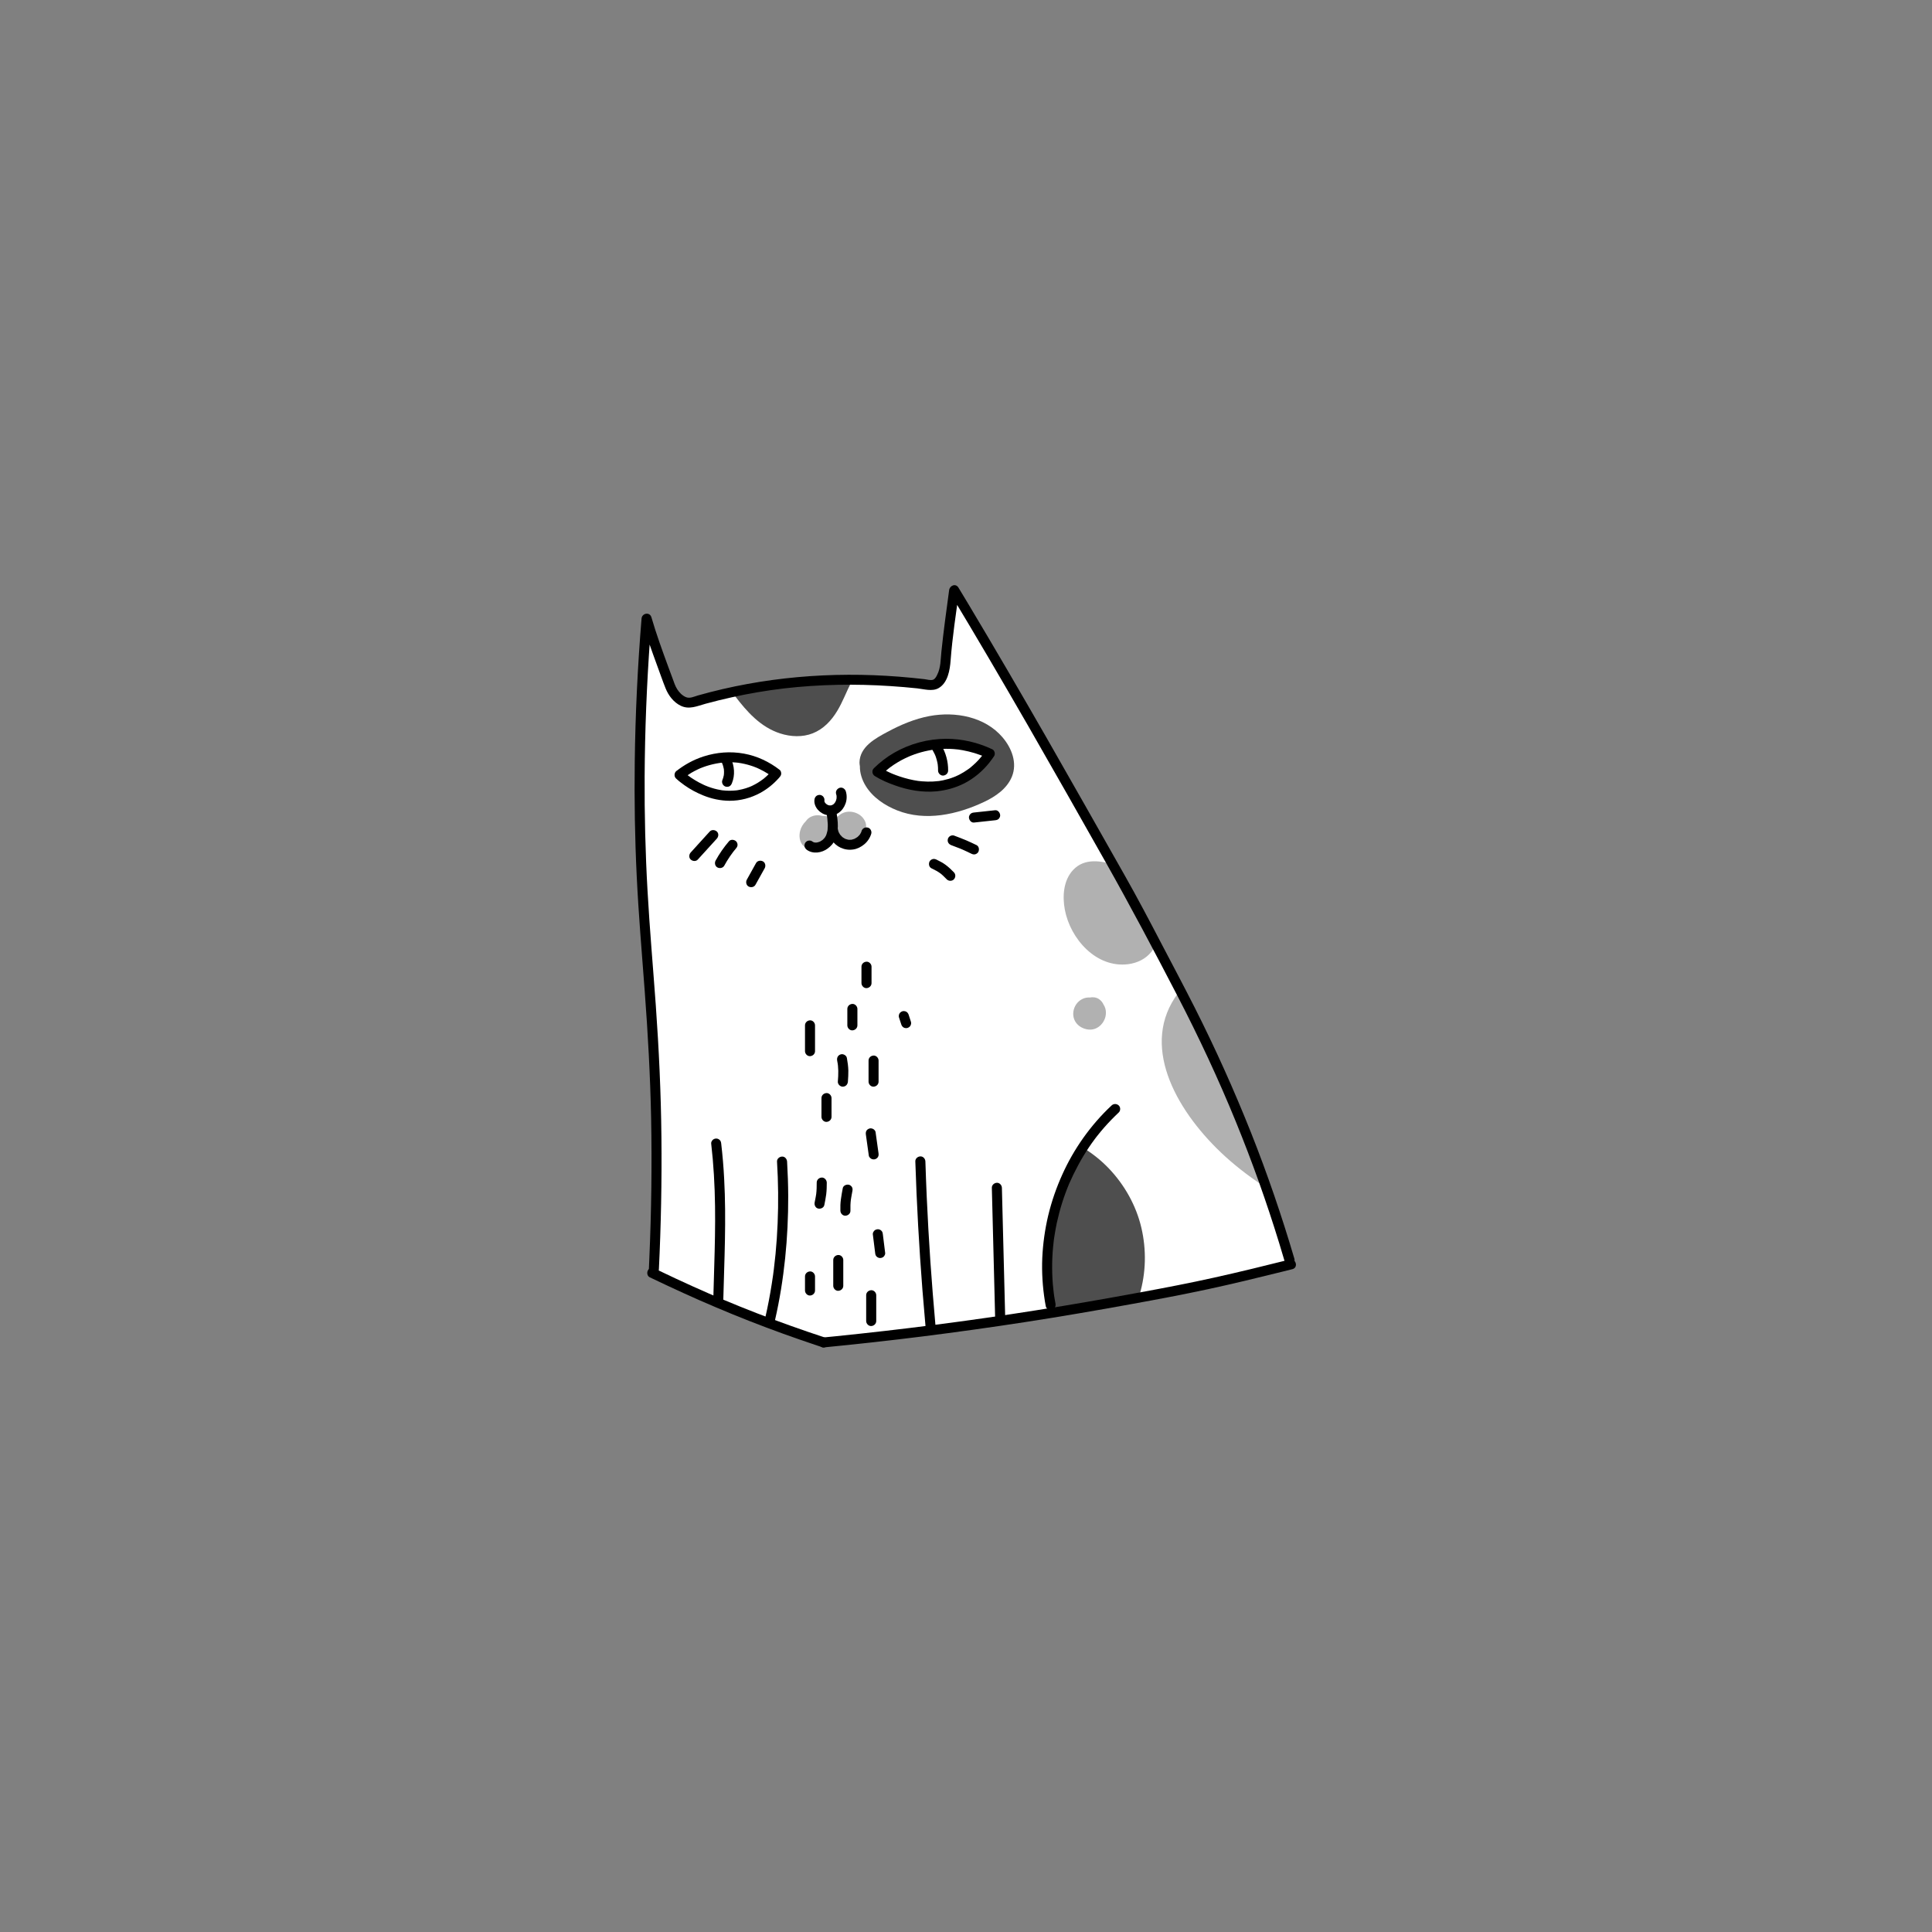 <svg xmlns="http://www.w3.org/2000/svg" xmlns:xlink="http://www.w3.org/1999/xlink" width="250" zoomAndPan="magnify" viewBox="0 0 187.5 187.5" height="250" preserveAspectRatio="xMidYMid meet" version="1.0"><rect x="0" y="0" width="187.5" height="187.5" fill="#808080" stroke="none"/><defs><clipPath id="c9045f33c7"><path d="M 61.547 57 L 126 57 L 126 130.824 L 61.547 130.824 Z M 61.547 57 " clip-rule="nonzero"/></clipPath><clipPath id="cdacdb4890"><path d="M 61.547 56.574 L 126 56.574 L 126 124 L 61.547 124 Z M 61.547 56.574 " clip-rule="nonzero"/></clipPath><clipPath id="47b60e1a33"><path d="M 79 122 L 126 122 L 126 130.824 L 79 130.824 Z M 79 122 " clip-rule="nonzero"/></clipPath><clipPath id="a434b0503c"><path d="M 62 123 L 81 123 L 81 130.824 L 62 130.824 Z M 62 123 " clip-rule="nonzero"/></clipPath></defs><g clip-path="url(#c9045f33c7)"><path fill="#ffffff" d="M 125.074 121.473 C 125.062 121.41 125.07 121.355 125.086 121.305 C 123.934 117.473 122.625 113.691 121.148 109.973 C 119.512 105.855 117.691 101.816 115.691 97.859 C 114.645 95.789 113.551 93.742 112.477 91.688 C 111.316 89.461 110.148 87.242 108.91 85.059 C 108.758 84.785 108.602 84.508 108.445 84.234 C 108.395 84.133 108.336 84.031 108.281 83.93 C 108.277 83.93 108.273 83.93 108.27 83.926 C 105.969 79.859 103.672 75.789 101.344 71.734 C 98.855 67.395 96.34 63.074 93.77 58.781 C 93.441 58.234 93.113 57.691 92.785 57.145 C 92.684 56.98 92.473 57.07 92.449 57.238 C 92.184 59.223 91.91 61.207 91.703 63.199 C 91.617 64.027 91.629 64.863 91.242 65.625 C 91.129 65.844 90.98 66.07 90.754 66.184 C 90.453 66.336 90.055 66.215 89.734 66.18 C 88.922 66.086 88.102 66.004 87.285 65.941 C 84.375 65.711 81.461 65.691 78.559 65.895 C 78.109 65.914 77.66 65.941 77.215 65.977 C 76.355 66.047 75.504 66.148 74.664 66.312 C 72.363 66.641 70.086 67.117 67.84 67.754 C 67.363 67.891 66.906 68.105 66.422 67.875 C 66.039 67.691 65.715 67.367 65.488 67.008 C 65.27 66.66 65.148 66.266 65.008 65.883 C 64.863 65.5 64.723 65.113 64.578 64.727 C 64 63.148 63.422 61.566 62.953 59.949 C 62.895 59.746 62.613 59.801 62.598 59.996 C 62.223 64.625 61.996 69.262 61.941 73.902 C 61.895 77.598 61.949 81.293 62.129 84.984 C 62.312 88.715 62.625 92.434 62.906 96.152 C 63.219 100.262 63.449 104.375 63.527 108.496 C 63.617 113.016 63.555 117.539 63.359 122.055 C 63.355 122.188 63.348 122.32 63.34 122.457 C 63.527 122.992 63.625 123.543 63.676 124.098 C 63.953 124.227 64.227 124.355 64.504 124.484 C 66.137 125.238 67.781 125.961 69.441 126.652 C 71.055 127.328 72.68 127.977 74.316 128.594 C 75.836 129.168 77.367 129.719 78.902 130.242 C 78.961 130.305 79.035 130.352 79.125 130.375 C 79.34 130.43 79.559 130.484 79.773 130.539 C 79.773 130.539 79.773 130.539 79.777 130.543 C 79.832 130.566 79.898 130.582 79.965 130.574 C 83.16 130.262 86.352 129.906 89.535 129.508 C 92.891 129.086 96.238 128.621 99.582 128.105 C 103.055 127.566 106.52 126.98 109.973 126.34 C 113.352 125.715 116.719 125.039 120.078 124.312 C 121.82 123.938 123.559 123.547 125.297 123.145 C 125.234 122.586 125.16 122.027 125.074 121.473 Z M 125.074 121.473 " fill-opacity="1" fill-rule="nonzero"/></g><path fill="#ffffff" d="M 65.949 75.203 C 66.289 74.934 66.781 74.586 67.43 74.273 C 69.277 73.383 70.969 73.484 71.309 73.508 C 73.379 73.66 74.793 74.645 75.328 75.062 C 74.891 75.578 73.887 76.605 72.277 77.035 C 68.891 77.945 66.109 75.355 65.949 75.203 Z M 65.949 75.203 " fill-opacity="1" fill-rule="nonzero"/><path fill="#4e4e4e" d="M 97.297 71.559 C 95.586 69.551 92.707 69.027 90.211 69.492 C 88.773 69.762 87.406 70.34 86.125 71.031 C 84.945 71.664 83.449 72.469 83.414 73.992 C 83.414 74.117 83.43 74.242 83.453 74.367 C 83.441 75.023 83.664 75.703 84.016 76.273 C 84.703 77.391 85.867 78.172 87.07 78.648 C 89.824 79.738 92.902 79.051 95.492 77.832 C 96.602 77.309 97.719 76.555 98.203 75.379 C 98.75 74.047 98.184 72.598 97.297 71.559 Z M 97.297 71.559 " fill-opacity="1" fill-rule="nonzero"/><path fill="#ffffff" d="M 93.348 75.598 C 89.559 77.539 85.473 75.098 85.152 74.902 C 85.469 74.59 85.926 74.184 86.523 73.781 C 86.992 73.473 88.496 72.527 90.656 72.258 C 93.211 71.941 95.211 72.738 96.059 73.141 C 95.574 73.867 94.719 74.895 93.348 75.598 Z M 93.348 75.598 " fill-opacity="1" fill-rule="nonzero"/><path fill="#4e4e4e" d="M 77.184 66.016 C 75.969 66.113 74.777 66.277 73.594 66.582 C 73.031 66.727 72.434 66.855 71.902 67.098 C 71.676 67.199 71.484 67.352 71.293 67.5 C 72.473 69.059 73.809 70.57 75.73 71.184 C 76.734 71.508 77.883 71.562 78.875 71.168 C 79.914 70.758 80.68 69.941 81.25 69 C 81.785 68.113 82.141 67.137 82.613 66.215 C 80.836 65.855 78.992 65.867 77.184 66.016 Z M 77.184 66.016 " fill-opacity="1" fill-rule="nonzero"/><path fill="#4e4e4e" d="M 104.992 126.703 C 106.062 126.598 107.133 126.5 108.188 126.285 C 109.008 126.121 109.809 125.902 110.598 125.641 C 111.223 123.535 111.27 121.277 110.766 119.137 C 110.258 116.992 109.148 115.016 107.633 113.418 C 106.93 112.68 106.133 112.031 105.27 111.484 C 104.961 111.93 104.531 112.297 104.227 112.75 C 103.812 113.367 103.535 114.051 103.273 114.742 C 102.766 116.07 102.352 117.426 102.07 118.816 C 101.785 120.223 101.551 121.648 101.551 123.086 C 101.547 124.438 101.777 125.754 101.973 127.082 C 102.98 127.039 103.988 126.801 104.992 126.703 Z M 104.992 126.703 " fill-opacity="1" fill-rule="nonzero"/><path fill="#b1b1b1" d="M 80.414 81.77 C 80.852 81.391 81.02 80.777 81.02 80.219 C 81.02 80.07 81.008 79.91 80.961 79.77 C 80.875 79.531 80.695 79.367 80.461 79.277 C 80.266 79.203 80.035 79.184 79.82 79.191 C 79.469 79.078 79.082 79.098 78.73 79.254 C 78.512 79.352 78.34 79.504 78.215 79.688 C 77.945 79.945 77.738 80.289 77.652 80.637 C 77.527 81.133 77.586 81.711 77.961 82.086 C 78.41 82.539 79.133 82.5 79.68 82.27 C 79.891 82.18 80.09 82.055 80.258 81.898 C 80.289 81.875 80.316 81.848 80.344 81.82 C 80.367 81.805 80.395 81.789 80.414 81.77 Z M 80.414 81.77 " fill-opacity="1" fill-rule="nonzero"/><path fill="#b1b1b1" d="M 84.043 79.996 C 84.008 79.754 83.879 79.539 83.727 79.352 C 83.422 78.988 82.934 78.785 82.465 78.773 C 82.066 78.762 81.656 78.91 81.371 79.191 C 81.309 79.215 81.246 79.25 81.195 79.305 C 80.891 79.656 80.793 80.09 80.883 80.543 C 80.961 80.949 81.242 81.324 81.613 81.512 C 81.863 81.645 82.148 81.703 82.43 81.695 C 82.668 81.703 82.91 81.652 83.117 81.547 C 83.465 81.398 83.762 81.141 83.926 80.781 C 84.043 80.527 84.082 80.273 84.043 79.996 Z M 84.043 79.996 " fill-opacity="1" fill-rule="nonzero"/><path fill="#b1b1b1" d="M 111.754 90.531 C 111.215 89.805 110.746 89.027 110.289 88.246 C 109.832 87.461 109.355 86.641 109.008 85.801 C 108.836 85.383 108.719 84.945 108.539 84.535 C 108.457 84.34 108.352 84.156 108.25 83.969 C 106.875 83.52 105.254 83.254 104.156 84.418 C 103.199 85.434 103.098 86.973 103.34 88.277 C 103.867 91.098 106.375 93.965 109.488 93.574 C 110.371 93.461 111.199 93.066 111.754 92.359 C 111.984 92.066 112.164 91.746 112.277 91.41 C 112.109 91.109 111.953 90.801 111.754 90.531 Z M 111.754 90.531 " fill-opacity="1" fill-rule="nonzero"/><path fill="#b1b1b1" d="M 107.273 97.875 C 107.234 97.734 107.176 97.609 107.098 97.496 C 107.004 97.285 106.855 97.098 106.648 96.957 C 106.387 96.785 106.062 96.75 105.754 96.809 C 105.723 96.809 105.691 96.805 105.656 96.805 C 105.117 96.809 104.621 97.133 104.363 97.602 C 104.105 98.074 104.074 98.656 104.348 99.129 C 104.617 99.59 105.117 99.867 105.645 99.918 C 106.727 100.031 107.559 98.883 107.273 97.875 Z M 107.273 97.875 " fill-opacity="1" fill-rule="nonzero"/><path fill="#b1b1b1" d="M 118.414 105.117 C 117.68 103.371 116.957 101.621 116.199 99.887 C 115.676 98.684 115.109 97.453 114.336 96.379 C 110.613 101.34 114.023 107.582 118.469 111.828 C 119.703 113.004 121.082 114.082 122.574 115.066 C 121.309 111.703 119.809 108.426 118.414 105.117 Z M 118.414 105.117 " fill-opacity="1" fill-rule="nonzero"/><g clip-path="url(#cdacdb4890)"><path fill="#000000" d="M 63.945 123.191 C 64.152 118.914 64.234 114.629 64.191 110.348 C 64.148 106.082 63.949 101.82 63.645 97.566 C 63.379 93.867 63.051 90.172 62.844 86.473 C 62.633 82.77 62.543 79.059 62.562 75.352 C 62.586 70.887 62.766 66.426 63.086 61.973 C 63.133 61.328 63.184 60.68 63.234 60.035 C 62.914 60.078 62.598 60.121 62.277 60.164 C 62.715 61.668 63.246 63.145 63.785 64.617 C 64.055 65.344 64.305 66.082 64.594 66.801 C 64.875 67.496 65.367 68.152 66.055 68.488 C 66.879 68.895 67.66 68.523 68.48 68.297 C 69.316 68.07 70.156 67.863 71 67.676 C 72.676 67.305 74.371 67.016 76.078 66.812 C 79.516 66.414 82.988 66.355 86.441 66.586 C 87.297 66.641 88.156 66.715 89.012 66.805 C 89.668 66.875 90.48 67.133 91.09 66.781 C 91.988 66.27 92.191 65.012 92.258 64.082 C 92.43 61.805 92.781 59.535 93.086 57.273 C 92.785 57.355 92.48 57.438 92.18 57.52 C 94.762 61.801 97.289 66.117 99.785 70.449 C 102.312 74.844 104.809 79.254 107.301 83.668 C 109.719 87.957 112.02 92.305 114.285 96.676 C 116.352 100.664 118.254 104.734 119.953 108.898 C 121.523 112.746 122.922 116.66 124.141 120.633 C 124.324 121.227 124.5 121.816 124.676 122.414 C 124.852 123.012 125.793 122.758 125.617 122.152 C 124.402 118.02 123.004 113.938 121.414 109.93 C 119.766 105.789 117.938 101.723 115.926 97.746 C 114.879 95.676 113.785 93.625 112.711 91.57 C 111.551 89.344 110.383 87.125 109.145 84.941 C 106.629 80.496 104.117 76.051 101.578 71.617 C 99.09 67.281 96.574 62.957 94.004 58.664 C 93.676 58.121 93.348 57.574 93.02 57.031 C 92.746 56.578 92.172 56.824 92.113 57.273 C 91.844 59.258 91.57 61.246 91.363 63.238 C 91.277 64.043 91.312 64.781 90.945 65.508 C 90.863 65.676 90.75 65.883 90.57 65.961 C 90.324 66.062 89.961 65.938 89.703 65.91 C 88.891 65.816 88.07 65.738 87.254 65.672 C 80.691 65.156 74.07 65.699 67.727 67.496 C 67.348 67.605 66.938 67.824 66.547 67.648 C 66.207 67.496 65.918 67.203 65.723 66.891 C 65.516 66.566 65.406 66.199 65.273 65.84 C 65.129 65.453 64.988 65.07 64.844 64.684 C 64.266 63.105 63.688 61.523 63.219 59.906 C 63.059 59.359 62.305 59.5 62.262 60.035 C 61.883 64.66 61.66 69.301 61.602 73.941 C 61.555 77.637 61.613 81.332 61.793 85.023 C 61.973 88.75 62.289 92.469 62.57 96.191 C 62.879 100.301 63.109 104.414 63.191 108.535 C 63.277 113.055 63.215 117.578 63.02 122.094 C 63.004 122.461 62.988 122.824 62.973 123.191 C 62.941 123.816 63.914 123.812 63.945 123.191 Z M 63.945 123.191 " fill-opacity="1" fill-rule="nonzero"/></g><g clip-path="url(#47b60e1a33)"><path fill="#000000" d="M 79.938 130.766 C 83.137 130.457 86.328 130.102 89.516 129.703 C 92.863 129.281 96.203 128.816 99.535 128.301 C 102.98 127.77 106.414 127.18 109.844 126.555 C 112.324 126.105 114.801 125.641 117.266 125.109 C 119.629 124.602 121.98 124.027 124.332 123.445 C 124.695 123.355 125.059 123.266 125.426 123.172 C 126.031 123.023 125.773 122.086 125.164 122.238 C 122.719 122.848 120.273 123.453 117.812 123.996 C 115.461 124.52 113.098 124.973 110.73 125.41 C 107.379 126.027 104.023 126.617 100.66 127.148 C 97.34 127.676 94.012 128.152 90.676 128.582 C 87.484 128.992 84.289 129.359 81.086 129.684 C 80.703 129.723 80.32 129.758 79.938 129.797 C 79.676 129.82 79.453 130 79.453 130.281 C 79.453 130.523 79.676 130.793 79.938 130.766 Z M 79.938 130.766 " fill-opacity="1" fill-rule="nonzero"/></g><g clip-path="url(#a434b0503c)"><path fill="#000000" d="M 63.051 123.957 C 64.129 124.477 65.215 124.984 66.305 125.48 C 67.359 125.961 68.418 126.43 69.488 126.879 C 70.57 127.34 71.66 127.785 72.758 128.215 C 73.832 128.637 74.918 129.043 76.004 129.438 C 77.121 129.84 78.242 130.227 79.371 130.605 C 79.516 130.652 79.664 130.703 79.809 130.75 C 80.051 130.832 80.352 130.656 80.41 130.41 C 80.469 130.145 80.328 129.898 80.07 129.812 C 78.934 129.438 77.805 129.051 76.68 128.648 C 75.594 128.262 74.512 127.859 73.434 127.441 C 72.371 127.027 71.312 126.602 70.262 126.16 C 70.227 126.148 70.191 126.133 70.16 126.117 C 70.156 126.117 70.25 126.156 70.199 126.137 C 70.188 126.129 70.172 126.125 70.156 126.117 C 70.086 126.086 70.02 126.059 69.949 126.027 C 69.816 125.973 69.684 125.914 69.547 125.859 C 69.285 125.746 69.023 125.633 68.762 125.52 C 68.234 125.289 67.711 125.055 67.184 124.82 C 66.105 124.332 65.031 123.832 63.961 123.316 C 63.82 123.25 63.684 123.184 63.543 123.117 C 63.316 123.004 63.008 123.047 62.879 123.289 C 62.762 123.508 62.809 123.836 63.051 123.957 Z M 63.051 123.957 " fill-opacity="1" fill-rule="nonzero"/></g><path fill="#000000" d="M 66.293 75.547 C 66.324 75.523 66.352 75.504 66.379 75.48 C 66.449 75.426 66.281 75.555 66.352 75.5 C 66.363 75.492 66.379 75.48 66.391 75.473 C 66.465 75.418 66.539 75.363 66.613 75.312 C 66.77 75.203 66.93 75.098 67.094 75 C 67.293 74.883 67.496 74.777 67.707 74.676 C 67.758 74.652 67.812 74.625 67.867 74.602 C 67.887 74.594 67.91 74.582 67.93 74.574 C 67.938 74.57 68.043 74.527 67.969 74.559 C 67.895 74.59 68 74.547 68.004 74.543 C 68.031 74.531 68.059 74.523 68.086 74.512 C 68.141 74.488 68.199 74.469 68.258 74.445 C 68.652 74.301 69.055 74.191 69.469 74.109 C 69.559 74.094 69.648 74.074 69.738 74.062 C 69.781 74.055 69.824 74.047 69.867 74.043 C 69.883 74.039 69.898 74.039 69.918 74.035 C 69.746 74.062 69.875 74.039 69.91 74.035 C 70.062 74.02 70.215 74.004 70.367 73.992 C 70.602 73.98 70.832 73.973 71.066 73.98 C 71.137 73.984 71.203 73.988 71.273 73.992 C 71.328 73.996 71.383 74 71.438 74.004 C 71.492 74.012 71.543 74.016 71.598 74.02 C 71.629 74.023 71.66 74.027 71.691 74.031 C 71.785 74.043 71.578 74.016 71.684 74.031 C 72.078 74.09 72.465 74.176 72.844 74.297 C 73.012 74.348 73.176 74.406 73.34 74.473 C 73.379 74.488 73.418 74.504 73.457 74.52 C 73.543 74.555 73.344 74.469 73.43 74.508 C 73.445 74.516 73.461 74.52 73.473 74.527 C 73.555 74.562 73.633 74.598 73.711 74.637 C 73.996 74.773 74.27 74.926 74.535 75.094 C 74.637 75.16 74.738 75.227 74.836 75.297 C 74.879 75.328 74.922 75.359 74.961 75.391 C 74.98 75.406 75 75.422 75.02 75.434 C 75.105 75.5 74.918 75.355 74.984 75.406 C 74.984 75.18 74.984 74.949 74.984 74.719 C 74.805 74.93 74.613 75.133 74.406 75.32 C 74.344 75.375 74.281 75.43 74.219 75.484 C 74.184 75.512 74.148 75.543 74.117 75.57 C 74.082 75.598 73.93 75.711 74.07 75.605 C 73.906 75.727 73.742 75.844 73.566 75.953 C 73.375 76.07 73.18 76.176 72.977 76.273 C 72.926 76.297 72.871 76.32 72.82 76.34 C 72.723 76.383 72.93 76.297 72.832 76.336 C 72.805 76.348 72.777 76.359 72.75 76.371 C 72.629 76.418 72.508 76.461 72.383 76.5 C 72.156 76.57 71.926 76.629 71.695 76.668 C 71.637 76.68 71.582 76.688 71.527 76.699 C 71.492 76.703 71.391 76.711 71.543 76.695 C 71.516 76.699 71.488 76.703 71.461 76.707 C 71.344 76.719 71.227 76.73 71.105 76.734 C 70.887 76.746 70.664 76.746 70.441 76.73 C 70.34 76.727 70.238 76.715 70.133 76.703 C 70.109 76.699 70.082 76.695 70.059 76.695 C 70.219 76.711 70.121 76.703 70.086 76.699 C 70.027 76.688 69.969 76.68 69.914 76.668 C 69.516 76.602 69.129 76.492 68.75 76.355 C 68.664 76.324 68.578 76.289 68.496 76.254 C 68.473 76.246 68.453 76.238 68.434 76.23 C 68.582 76.289 68.5 76.258 68.465 76.242 C 68.418 76.223 68.371 76.203 68.324 76.18 C 68.172 76.109 68.02 76.035 67.871 75.957 C 67.598 75.812 67.332 75.648 67.074 75.477 C 66.961 75.398 66.844 75.316 66.73 75.23 C 66.723 75.223 66.711 75.215 66.699 75.207 C 66.625 75.148 66.801 75.285 66.746 75.242 C 66.723 75.223 66.699 75.207 66.68 75.188 C 66.637 75.156 66.598 75.125 66.559 75.09 C 66.469 75.016 66.379 74.941 66.293 74.859 C 66.109 74.684 65.785 74.664 65.605 74.859 C 65.43 75.051 65.41 75.359 65.605 75.547 C 65.859 75.789 66.145 76.004 66.426 76.207 C 66.992 76.609 67.602 76.934 68.246 77.195 C 69.051 77.523 69.926 77.711 70.797 77.715 C 71.836 77.719 72.863 77.449 73.773 76.957 C 74.441 76.594 75.055 76.102 75.562 75.535 C 75.598 75.492 75.637 75.449 75.672 75.406 C 75.754 75.312 75.824 75.195 75.816 75.062 C 75.812 74.945 75.773 74.797 75.672 74.719 C 74.66 73.934 73.48 73.371 72.215 73.141 C 70.902 72.898 69.547 73.004 68.277 73.414 C 67.301 73.73 66.406 74.223 65.605 74.859 C 65.516 74.934 65.465 75.094 65.465 75.203 C 65.465 75.324 65.516 75.465 65.605 75.547 C 65.699 75.633 65.82 75.695 65.949 75.688 C 66.086 75.684 66.188 75.633 66.293 75.547 Z M 66.293 75.547 " fill-opacity="1" fill-rule="nonzero"/><path fill="#000000" d="M 70.074 74.055 C 70.086 74.078 70.098 74.105 70.105 74.129 C 70.152 74.223 70.059 74.012 70.102 74.117 C 70.129 74.18 70.152 74.246 70.172 74.316 C 70.195 74.395 70.215 74.473 70.23 74.551 C 70.242 74.598 70.242 74.648 70.258 74.691 C 70.246 74.656 70.242 74.586 70.254 74.664 C 70.254 74.691 70.258 74.715 70.258 74.742 C 70.266 74.844 70.27 74.949 70.262 75.051 C 70.262 75.105 70.254 75.16 70.25 75.215 C 70.242 75.281 70.27 75.09 70.25 75.195 C 70.246 75.219 70.242 75.238 70.242 75.258 C 70.207 75.426 70.16 75.59 70.094 75.746 C 70.051 75.855 70.086 76.023 70.145 76.121 C 70.203 76.223 70.32 76.316 70.434 76.344 C 70.559 76.371 70.699 76.367 70.812 76.297 C 70.926 76.223 70.984 76.129 71.035 76.004 C 71.355 75.215 71.281 74.324 70.914 73.566 C 70.805 73.336 70.457 73.258 70.246 73.391 C 70.012 73.543 69.953 73.809 70.074 74.055 Z M 70.074 74.055 " fill-opacity="1" fill-rule="nonzero"/><path fill="#000000" d="M 93.102 75.18 C 93.012 75.227 92.922 75.27 92.828 75.309 C 92.785 75.328 92.742 75.348 92.699 75.367 C 92.602 75.41 92.781 75.336 92.715 75.359 C 92.688 75.371 92.66 75.383 92.629 75.395 C 92.445 75.469 92.262 75.531 92.07 75.59 C 91.891 75.641 91.711 75.688 91.527 75.727 C 91.441 75.742 91.355 75.758 91.27 75.773 C 91.223 75.781 91.176 75.789 91.129 75.797 C 91.109 75.801 91.09 75.801 91.07 75.805 C 91.223 75.781 91.121 75.797 91.086 75.801 C 90.734 75.844 90.375 75.863 90.02 75.855 C 89.844 75.852 89.668 75.844 89.496 75.828 C 89.414 75.824 89.336 75.816 89.258 75.805 C 89.219 75.801 89.18 75.797 89.141 75.793 C 89.121 75.789 89.098 75.789 89.078 75.785 C 89.102 75.789 89.129 75.793 89.156 75.793 C 89.137 75.793 89.121 75.789 89.102 75.789 C 88.492 75.699 87.895 75.551 87.312 75.355 C 87.066 75.273 86.828 75.184 86.59 75.086 C 86.484 75.043 86.707 75.133 86.602 75.09 C 86.582 75.082 86.559 75.07 86.535 75.062 C 86.484 75.039 86.43 75.016 86.379 74.992 C 86.285 74.949 86.191 74.906 86.098 74.859 C 85.859 74.742 85.625 74.621 85.398 74.48 C 85.43 74.734 85.465 74.988 85.496 75.246 C 85.641 75.105 85.785 74.969 85.934 74.84 C 86.016 74.77 86.098 74.699 86.18 74.633 C 86.219 74.602 86.262 74.57 86.301 74.539 C 86.387 74.469 86.211 74.605 86.301 74.535 C 86.336 74.512 86.371 74.484 86.406 74.457 C 86.625 74.293 86.855 74.141 87.09 74 C 87.328 73.855 87.574 73.719 87.828 73.598 C 87.98 73.523 88.141 73.453 88.297 73.383 C 88.137 73.453 88.301 73.383 88.34 73.367 C 88.379 73.352 88.418 73.336 88.457 73.32 C 88.551 73.281 88.648 73.246 88.746 73.211 C 89.176 73.059 89.613 72.938 90.059 72.848 C 90.172 72.824 90.285 72.805 90.398 72.785 C 90.461 72.773 90.527 72.762 90.59 72.754 C 90.59 72.754 90.652 72.742 90.656 72.746 C 90.582 72.754 90.57 72.758 90.625 72.75 C 90.645 72.746 90.668 72.742 90.691 72.742 C 90.945 72.711 91.203 72.688 91.457 72.68 C 91.938 72.66 92.422 72.676 92.898 72.73 C 92.945 72.734 92.992 72.742 93.043 72.746 C 93.074 72.75 93.176 72.77 93.023 72.746 C 93.051 72.75 93.078 72.754 93.105 72.758 C 93.215 72.773 93.324 72.789 93.43 72.809 C 93.625 72.844 93.82 72.887 94.016 72.934 C 94.391 73.023 94.762 73.137 95.121 73.27 C 95.199 73.297 95.273 73.328 95.352 73.355 C 95.387 73.371 95.426 73.387 95.465 73.402 C 95.48 73.41 95.496 73.418 95.512 73.422 C 95.582 73.453 95.379 73.367 95.465 73.402 C 95.582 73.453 95.695 73.504 95.812 73.559 C 95.754 73.336 95.695 73.113 95.637 72.895 C 95.535 73.047 95.43 73.191 95.316 73.34 C 95.285 73.383 95.391 73.246 95.355 73.293 C 95.348 73.301 95.34 73.309 95.332 73.316 C 95.316 73.34 95.301 73.359 95.285 73.379 C 95.25 73.418 95.219 73.461 95.184 73.5 C 95.113 73.586 95.039 73.672 94.965 73.754 C 94.805 73.926 94.637 74.094 94.457 74.25 C 94.363 74.336 94.266 74.422 94.164 74.504 C 94.141 74.52 94.121 74.539 94.098 74.555 C 94.031 74.605 94.188 74.488 94.094 74.559 C 94.039 74.598 93.984 74.637 93.93 74.676 C 93.664 74.863 93.391 75.031 93.102 75.18 C 92.875 75.297 92.789 75.633 92.926 75.844 C 93.074 76.074 93.352 76.145 93.594 76.02 C 94.539 75.531 95.375 74.828 96.031 73.996 C 96.188 73.797 96.336 73.594 96.477 73.383 C 96.613 73.18 96.531 72.828 96.305 72.719 C 94.91 72.062 93.387 71.699 91.844 71.699 C 90.07 71.699 88.289 72.18 86.754 73.066 C 86.047 73.477 85.391 73.984 84.809 74.559 C 84.578 74.781 84.641 75.156 84.906 75.32 C 85.523 75.703 86.207 75.996 86.891 76.234 C 88.16 76.688 89.543 76.926 90.891 76.797 C 91.836 76.703 92.746 76.449 93.594 76.02 C 93.82 75.902 93.906 75.566 93.77 75.352 C 93.617 75.121 93.344 75.055 93.102 75.18 Z M 93.102 75.18 " fill-opacity="1" fill-rule="nonzero"/><path fill="#000000" d="M 90.496 72.781 C 90.594 72.941 90.668 73.117 90.758 73.281 C 90.699 73.176 90.738 73.238 90.75 73.27 C 90.758 73.289 90.766 73.309 90.773 73.328 C 90.789 73.371 90.809 73.414 90.824 73.461 C 90.855 73.555 90.887 73.648 90.91 73.746 C 90.938 73.836 90.957 73.926 90.977 74.02 C 90.984 74.066 90.996 74.113 91 74.16 C 91.004 74.18 91.008 74.199 91.012 74.223 C 91.027 74.312 91.004 74.141 91.008 74.203 C 91.031 74.395 91.043 74.586 91.039 74.781 C 91.035 75.035 91.266 75.281 91.527 75.27 C 91.793 75.254 92.012 75.055 92.016 74.781 C 92.027 73.91 91.789 73.035 91.336 72.289 C 91.207 72.074 90.895 71.973 90.672 72.117 C 90.453 72.258 90.355 72.547 90.496 72.781 Z M 90.496 72.781 " fill-opacity="1" fill-rule="nonzero"/><path fill="#000000" d="M 79.039 77.629 C 78.965 78.355 79.621 79.004 80.305 79.109 C 80.688 79.172 81.078 79.109 81.398 78.879 C 81.719 78.648 81.938 78.336 82.066 77.965 C 82.195 77.594 82.203 77.168 82.086 76.797 C 82.012 76.555 81.742 76.375 81.488 76.457 C 81.242 76.535 81.066 76.793 81.145 77.055 C 81.164 77.109 81.176 77.168 81.188 77.227 C 81.211 77.332 81.18 77.105 81.188 77.215 C 81.188 77.25 81.191 77.285 81.191 77.32 C 81.195 77.375 81.188 77.434 81.188 77.488 C 81.184 77.566 81.195 77.43 81.195 77.43 C 81.195 77.441 81.191 77.461 81.188 77.477 C 81.18 77.512 81.172 77.547 81.164 77.582 C 81.152 77.637 81.133 77.695 81.113 77.75 C 81.102 77.781 81.07 77.816 81.133 77.699 C 81.125 77.711 81.121 77.727 81.113 77.742 C 81.102 77.77 81.086 77.797 81.07 77.824 C 81.055 77.852 81.039 77.879 81.023 77.902 C 81.012 77.922 80.953 78 81.008 77.93 C 81.066 77.855 80.992 77.945 80.977 77.961 C 80.953 77.988 80.93 78.012 80.906 78.035 C 80.891 78.051 80.812 78.113 80.883 78.055 C 80.957 78 80.875 78.059 80.859 78.07 C 80.832 78.09 80.805 78.105 80.777 78.117 C 80.766 78.125 80.75 78.133 80.738 78.141 C 80.668 78.176 80.832 78.105 80.777 78.125 C 80.723 78.141 80.672 78.156 80.617 78.168 C 80.539 78.188 80.754 78.16 80.637 78.164 C 80.605 78.168 80.574 78.168 80.547 78.168 C 80.535 78.168 80.465 78.168 80.457 78.16 C 80.453 78.156 80.594 78.184 80.52 78.168 C 80.508 78.164 80.496 78.164 80.488 78.16 C 80.445 78.152 80.332 78.137 80.305 78.105 C 80.297 78.094 80.414 78.156 80.367 78.129 C 80.355 78.125 80.34 78.117 80.328 78.109 C 80.305 78.098 80.281 78.086 80.258 78.074 C 80.234 78.059 80.207 78.039 80.184 78.023 C 80.152 78.004 80.129 77.969 80.227 78.059 C 80.215 78.047 80.199 78.035 80.188 78.023 C 80.137 77.984 80.098 77.938 80.055 77.891 C 80.16 78.004 80.09 77.934 80.062 77.891 C 80.047 77.863 80.031 77.836 80.02 77.805 C 80 77.77 80.012 77.746 80.043 77.863 C 80.039 77.844 80.031 77.828 80.023 77.812 C 80.023 77.805 80.004 77.719 80 77.719 C 80.004 77.719 80.012 77.836 80.012 77.793 C 80.012 77.777 80.008 77.758 80.008 77.738 C 80.008 77.703 80.008 77.664 80.012 77.629 C 80.023 77.512 79.949 77.367 79.871 77.285 C 79.785 77.203 79.648 77.137 79.527 77.145 C 79.238 77.156 79.066 77.359 79.039 77.629 Z M 79.039 77.629 " fill-opacity="1" fill-rule="nonzero"/><path fill="#000000" d="M 80.23 79.004 C 80.242 79.094 80.258 79.184 80.27 79.27 C 80.27 79.289 80.293 79.434 80.281 79.348 C 80.27 79.273 80.281 79.344 80.281 79.363 C 80.285 79.387 80.289 79.414 80.293 79.441 C 80.312 79.625 80.328 79.809 80.336 79.996 C 80.34 80.172 80.336 80.348 80.316 80.527 C 80.305 80.648 80.336 80.426 80.316 80.551 C 80.309 80.594 80.301 80.641 80.289 80.688 C 80.27 80.777 80.246 80.867 80.215 80.953 C 80.203 80.992 80.18 81.031 80.172 81.07 C 80.176 81.059 80.223 80.965 80.188 81.039 C 80.18 81.055 80.172 81.074 80.164 81.09 C 80.133 81.152 80.098 81.215 80.059 81.273 C 80.031 81.309 79.961 81.387 80.062 81.27 C 80.043 81.293 80.023 81.32 80 81.344 C 79.953 81.398 79.902 81.449 79.852 81.496 C 79.824 81.516 79.801 81.535 79.777 81.559 C 79.887 81.457 79.816 81.527 79.777 81.551 C 79.719 81.594 79.66 81.629 79.598 81.664 C 79.57 81.676 79.539 81.691 79.512 81.703 C 79.441 81.738 79.562 81.684 79.562 81.684 C 79.555 81.691 79.531 81.695 79.52 81.699 C 79.457 81.723 79.391 81.742 79.32 81.758 C 79.273 81.77 79.148 81.77 79.316 81.762 C 79.281 81.766 79.242 81.77 79.207 81.77 C 79.172 81.773 79.141 81.773 79.105 81.77 C 79.09 81.77 79.078 81.766 79.062 81.766 C 79.004 81.762 79.191 81.789 79.117 81.773 C 79.078 81.766 79.043 81.758 79.008 81.75 C 78.984 81.742 78.922 81.734 78.902 81.715 C 78.902 81.711 79.023 81.773 78.957 81.734 C 78.938 81.723 78.918 81.715 78.898 81.703 C 78.867 81.684 78.832 81.664 78.801 81.641 C 78.707 81.57 78.539 81.562 78.426 81.59 C 78.312 81.621 78.191 81.711 78.137 81.812 C 78.004 82.066 78.09 82.32 78.309 82.48 C 78.91 82.91 79.766 82.77 80.328 82.348 C 80.625 82.129 80.883 81.855 81.035 81.516 C 81.219 81.098 81.305 80.656 81.312 80.199 C 81.32 79.711 81.242 79.227 81.168 78.746 C 81.152 78.637 81.039 78.512 80.945 78.457 C 80.84 78.395 80.688 78.371 80.57 78.41 C 80.453 78.445 80.336 78.52 80.277 78.633 C 80.215 78.754 80.207 78.871 80.23 79.004 Z M 80.23 79.004 " fill-opacity="1" fill-rule="nonzero"/><path fill="#000000" d="M 80.34 80.457 C 80.402 81.223 80.875 81.945 81.586 82.27 C 81.984 82.449 82.391 82.508 82.828 82.438 C 83.211 82.379 83.559 82.195 83.855 81.957 C 84.188 81.691 84.434 81.316 84.555 80.914 C 84.625 80.668 84.469 80.371 84.215 80.316 C 83.953 80.254 83.691 80.395 83.613 80.652 C 83.605 80.688 83.594 80.719 83.582 80.75 C 83.578 80.766 83.57 80.781 83.566 80.797 C 83.594 80.688 83.602 80.715 83.586 80.75 C 83.551 80.82 83.516 80.887 83.477 80.949 C 83.457 80.98 83.438 81.008 83.418 81.035 C 83.395 81.066 83.367 81.07 83.449 80.996 C 83.438 81.008 83.426 81.023 83.414 81.035 C 83.367 81.09 83.316 81.141 83.266 81.188 C 83.238 81.211 83.215 81.234 83.188 81.254 C 83.141 81.293 83.273 81.191 83.227 81.227 C 83.211 81.234 83.199 81.246 83.184 81.254 C 83.125 81.297 83.066 81.332 83 81.367 C 82.973 81.383 82.941 81.398 82.91 81.414 C 82.836 81.449 82.957 81.391 82.957 81.395 C 82.957 81.395 82.914 81.41 82.91 81.414 C 82.84 81.441 82.766 81.461 82.691 81.48 C 82.66 81.488 82.625 81.492 82.594 81.5 C 82.555 81.504 82.516 81.496 82.648 81.492 C 82.629 81.492 82.613 81.496 82.598 81.496 C 82.523 81.504 82.453 81.504 82.383 81.5 C 82.352 81.5 82.32 81.496 82.293 81.492 C 82.449 81.504 82.34 81.5 82.297 81.488 C 82.223 81.473 82.148 81.453 82.078 81.426 C 82.07 81.426 82.031 81.41 82.031 81.41 C 82.031 81.406 82.148 81.465 82.078 81.43 C 82.047 81.414 82.016 81.398 81.984 81.383 C 81.922 81.352 81.863 81.312 81.801 81.273 C 81.789 81.262 81.773 81.254 81.762 81.242 C 81.715 81.207 81.844 81.309 81.801 81.273 C 81.773 81.25 81.746 81.227 81.723 81.207 C 81.668 81.156 81.621 81.105 81.574 81.051 C 81.562 81.039 81.551 81.023 81.539 81.012 C 81.477 80.941 81.605 81.109 81.555 81.031 C 81.531 81 81.512 80.969 81.492 80.934 C 81.48 80.918 81.371 80.727 81.379 80.723 C 81.379 80.723 81.426 80.844 81.398 80.77 C 81.391 80.75 81.383 80.73 81.375 80.711 C 81.363 80.676 81.352 80.637 81.344 80.602 C 81.332 80.562 81.32 80.52 81.316 80.48 C 81.312 80.469 81.312 80.434 81.305 80.43 C 81.324 80.453 81.32 80.559 81.312 80.457 C 81.289 80.203 81.105 79.961 80.824 79.973 C 80.578 79.984 80.316 80.188 80.34 80.457 Z M 80.34 80.457 " fill-opacity="1" fill-rule="nonzero"/><path fill="#000000" d="M 69.02 110.98 C 69.254 112.996 69.367 115.027 69.395 117.059 C 69.422 119.008 69.375 120.961 69.316 122.914 C 69.285 124.004 69.25 125.098 69.223 126.191 C 69.215 126.445 69.449 126.688 69.707 126.676 C 69.977 126.664 70.188 126.461 70.195 126.191 C 70.242 124.238 70.32 122.285 70.355 120.336 C 70.391 118.363 70.387 116.387 70.281 114.418 C 70.223 113.27 70.125 112.121 69.992 110.98 C 69.977 110.848 69.949 110.734 69.848 110.637 C 69.766 110.551 69.625 110.488 69.504 110.496 C 69.379 110.5 69.25 110.543 69.16 110.637 C 69.078 110.727 69.004 110.855 69.02 110.98 Z M 69.02 110.98 " fill-opacity="1" fill-rule="nonzero"/><path fill="#000000" d="M 75.211 128.133 C 75.668 126.148 75.988 124.133 76.199 122.109 C 76.406 120.109 76.5 118.102 76.496 116.094 C 76.492 114.973 76.453 113.852 76.387 112.73 C 76.371 112.477 76.172 112.23 75.898 112.246 C 75.648 112.254 75.395 112.457 75.41 112.73 C 75.531 114.723 75.555 116.719 75.469 118.711 C 75.43 119.707 75.359 120.707 75.266 121.699 C 75.215 122.203 75.16 122.703 75.098 123.207 C 75.082 123.324 75.066 123.441 75.051 123.559 C 75.047 123.594 75.043 123.625 75.039 123.66 C 75.055 123.539 75.047 123.605 75.043 123.633 C 75.031 123.703 75.023 123.777 75.012 123.852 C 74.977 124.102 74.938 124.352 74.898 124.605 C 74.727 125.699 74.52 126.793 74.27 127.875 C 74.215 128.121 74.348 128.41 74.613 128.473 C 74.859 128.527 75.148 128.398 75.211 128.133 Z M 75.211 128.133 " fill-opacity="1" fill-rule="nonzero"/><path fill="#000000" d="M 88.832 112.711 C 88.898 114.793 88.992 116.871 89.105 118.945 C 89.219 121.023 89.359 123.098 89.52 125.172 C 89.613 126.336 89.711 127.496 89.816 128.656 C 89.828 128.785 89.863 128.902 89.957 129 C 90.043 129.082 90.18 129.148 90.305 129.141 C 90.547 129.129 90.816 128.926 90.789 128.656 C 90.602 126.586 90.438 124.512 90.293 122.434 C 90.152 120.359 90.035 118.281 89.941 116.203 C 89.891 115.039 89.844 113.875 89.809 112.711 C 89.797 112.457 89.59 112.215 89.32 112.227 C 89.062 112.238 88.824 112.441 88.832 112.711 Z M 88.832 112.711 " fill-opacity="1" fill-rule="nonzero"/><path fill="#000000" d="M 97.551 127.75 C 97.508 126.164 97.469 124.578 97.43 122.988 C 97.383 121.25 97.34 119.508 97.297 117.766 C 97.273 116.938 97.254 116.105 97.234 115.277 C 97.227 115.023 97.012 114.777 96.746 114.789 C 96.488 114.801 96.25 115.004 96.258 115.277 C 96.297 116.863 96.34 118.449 96.379 120.035 C 96.422 121.777 96.469 123.52 96.512 125.258 C 96.531 126.09 96.555 126.918 96.574 127.75 C 96.582 128.004 96.793 128.246 97.062 128.234 C 97.32 128.223 97.559 128.023 97.551 127.75 Z M 97.551 127.75 " fill-opacity="1" fill-rule="nonzero"/><path fill="#000000" d="M 79.723 106.57 C 79.723 107.176 79.723 107.785 79.723 108.391 C 79.723 108.645 79.949 108.891 80.211 108.879 C 80.473 108.867 80.699 108.664 80.699 108.391 C 80.699 107.785 80.699 107.176 80.699 106.57 C 80.699 106.316 80.473 106.07 80.211 106.082 C 79.945 106.094 79.723 106.297 79.723 106.57 Z M 79.723 106.57 " fill-opacity="1" fill-rule="nonzero"/><path fill="#000000" d="M 81.246 102.926 C 81.266 103.031 81.285 103.133 81.301 103.238 C 81.305 103.266 81.309 103.289 81.312 103.316 C 81.32 103.383 81.309 103.297 81.305 103.277 C 81.312 103.324 81.316 103.371 81.324 103.418 C 81.34 103.586 81.352 103.754 81.355 103.922 C 81.363 104.273 81.34 104.625 81.312 104.973 C 81.293 105.227 81.551 105.473 81.801 105.461 C 82.082 105.449 82.266 105.246 82.289 104.973 C 82.312 104.617 82.34 104.258 82.332 103.898 C 82.32 103.484 82.262 103.074 82.188 102.668 C 82.141 102.418 81.824 102.25 81.586 102.328 C 81.316 102.414 81.199 102.656 81.246 102.926 Z M 81.246 102.926 " fill-opacity="1" fill-rule="nonzero"/><path fill="#000000" d="M 84.293 102.926 C 84.293 103.609 84.293 104.293 84.293 104.977 C 84.293 105.23 84.516 105.473 84.777 105.461 C 85.043 105.449 85.266 105.246 85.266 104.977 C 85.266 104.293 85.266 103.609 85.266 102.926 C 85.266 102.672 85.043 102.43 84.777 102.441 C 84.516 102.453 84.293 102.652 84.293 102.926 Z M 84.293 102.926 " fill-opacity="1" fill-rule="nonzero"/><path fill="#000000" d="M 84.035 110.121 C 84.129 110.801 84.227 111.48 84.32 112.164 C 84.336 112.273 84.453 112.398 84.543 112.453 C 84.648 112.516 84.801 112.539 84.918 112.504 C 85.035 112.465 85.152 112.391 85.211 112.277 C 85.277 112.156 85.277 112.043 85.258 111.906 C 85.164 111.223 85.07 110.543 84.973 109.863 C 84.957 109.75 84.844 109.625 84.75 109.574 C 84.645 109.512 84.492 109.484 84.375 109.523 C 84.258 109.562 84.145 109.633 84.082 109.746 C 84.02 109.871 84.016 109.984 84.035 110.121 Z M 84.035 110.121 " fill-opacity="1" fill-rule="nonzero"/><path fill="#000000" d="M 81.789 115.32 C 81.723 115.676 81.656 116.031 81.609 116.391 C 81.559 116.762 81.547 117.129 81.559 117.5 C 81.566 117.754 81.777 117.996 82.047 117.984 C 82.305 117.973 82.543 117.773 82.535 117.5 C 82.523 117.137 82.535 116.777 82.578 116.418 C 82.586 116.355 82.562 116.531 82.57 116.473 C 82.574 116.453 82.578 116.43 82.582 116.41 C 82.586 116.375 82.59 116.34 82.598 116.301 C 82.609 116.227 82.621 116.148 82.637 116.07 C 82.668 115.906 82.699 115.742 82.727 115.578 C 82.75 115.445 82.75 115.32 82.68 115.203 C 82.621 115.102 82.504 115.008 82.387 114.98 C 82.148 114.926 81.836 115.051 81.789 115.32 Z M 81.789 115.32 " fill-opacity="1" fill-rule="nonzero"/><path fill="#000000" d="M 79.262 114.77 C 79.262 115.141 79.258 115.516 79.211 115.887 C 79.195 116 79.227 115.766 79.211 115.879 C 79.207 115.914 79.199 115.949 79.195 115.984 C 79.184 116.055 79.172 116.125 79.16 116.191 C 79.129 116.359 79.094 116.523 79.062 116.691 C 79.012 116.938 79.133 117.227 79.402 117.289 C 79.645 117.344 79.949 117.215 80 116.949 C 80.07 116.602 80.137 116.258 80.184 115.906 C 80.23 115.531 80.238 115.148 80.238 114.77 C 80.234 114.516 80.012 114.27 79.75 114.281 C 79.484 114.293 79.262 114.496 79.262 114.77 Z M 79.262 114.77 " fill-opacity="1" fill-rule="nonzero"/><path fill="#000000" d="M 84.707 119.781 C 84.781 120.391 84.859 120.996 84.934 121.605 C 84.949 121.738 84.977 121.852 85.074 121.949 C 85.16 122.031 85.301 122.098 85.422 122.09 C 85.547 122.086 85.676 122.043 85.766 121.949 C 85.848 121.859 85.922 121.73 85.906 121.605 C 85.832 120.996 85.758 120.391 85.68 119.781 C 85.664 119.648 85.637 119.539 85.539 119.441 C 85.453 119.355 85.316 119.293 85.195 119.297 C 85.066 119.305 84.938 119.344 84.848 119.441 C 84.77 119.527 84.691 119.66 84.707 119.781 Z M 84.707 119.781 " fill-opacity="1" fill-rule="nonzero"/><path fill="#000000" d="M 80.867 122.281 C 80.867 123.117 80.867 123.953 80.867 124.789 C 80.867 125.043 81.09 125.285 81.352 125.273 C 81.617 125.262 81.84 125.059 81.84 124.789 C 81.84 123.953 81.84 123.117 81.84 122.281 C 81.84 122.027 81.617 121.785 81.352 121.797 C 81.09 121.809 80.867 122.012 80.867 122.281 Z M 80.867 122.281 " fill-opacity="1" fill-rule="nonzero"/><path fill="#000000" d="M 78.125 123.879 C 78.125 124.332 78.125 124.789 78.125 125.242 C 78.125 125.496 78.348 125.742 78.613 125.73 C 78.875 125.719 79.098 125.516 79.098 125.242 C 79.098 124.789 79.098 124.332 79.098 123.879 C 79.098 123.625 78.875 123.379 78.613 123.391 C 78.348 123.402 78.125 123.605 78.125 123.879 Z M 78.125 123.879 " fill-opacity="1" fill-rule="nonzero"/><path fill="#000000" d="M 84.062 125.699 C 84.062 126.535 84.062 127.371 84.062 128.203 C 84.062 128.457 84.285 128.703 84.551 128.691 C 84.812 128.68 85.039 128.477 85.039 128.203 C 85.039 127.367 85.039 126.535 85.039 125.699 C 85.039 125.445 84.812 125.203 84.551 125.215 C 84.285 125.227 84.062 125.426 84.062 125.699 Z M 84.062 125.699 " fill-opacity="1" fill-rule="nonzero"/><path fill="#000000" d="M 78.125 99.512 C 78.125 100.344 78.125 101.18 78.125 102.016 C 78.125 102.27 78.348 102.512 78.613 102.5 C 78.875 102.488 79.098 102.289 79.098 102.016 C 79.098 101.18 79.098 100.344 79.098 99.512 C 79.098 99.254 78.875 99.012 78.613 99.023 C 78.348 99.035 78.125 99.238 78.125 99.512 Z M 78.125 99.512 " fill-opacity="1" fill-rule="nonzero"/><path fill="#000000" d="M 83.605 93.816 C 83.605 94.348 83.605 94.879 83.605 95.41 C 83.605 95.664 83.832 95.91 84.094 95.898 C 84.355 95.887 84.582 95.684 84.582 95.41 C 84.582 94.879 84.582 94.348 84.582 93.816 C 84.582 93.562 84.355 93.32 84.094 93.332 C 83.828 93.344 83.605 93.543 83.605 93.816 Z M 83.605 93.816 " fill-opacity="1" fill-rule="nonzero"/><path fill="#000000" d="M 87.246 98.738 C 87.32 98.969 87.395 99.195 87.469 99.422 C 87.508 99.543 87.582 99.648 87.691 99.715 C 87.746 99.75 87.809 99.77 87.871 99.773 C 87.938 99.785 88.004 99.785 88.066 99.762 C 88.184 99.727 88.297 99.652 88.359 99.539 C 88.418 99.426 88.449 99.289 88.406 99.164 C 88.332 98.938 88.258 98.707 88.184 98.48 C 88.145 98.359 88.07 98.254 87.961 98.191 C 87.906 98.156 87.844 98.137 87.781 98.133 C 87.715 98.117 87.648 98.121 87.586 98.141 C 87.469 98.18 87.355 98.254 87.293 98.363 C 87.234 98.477 87.203 98.613 87.246 98.738 Z M 87.246 98.738 " fill-opacity="1" fill-rule="nonzero"/><path fill="#000000" d="M 82.234 97.914 C 82.234 98.445 82.234 98.98 82.234 99.512 C 82.234 99.766 82.461 100.008 82.723 99.996 C 82.988 99.984 83.211 99.781 83.211 99.512 C 83.211 98.977 83.211 98.445 83.211 97.914 C 83.211 97.66 82.984 97.418 82.723 97.43 C 82.457 97.441 82.234 97.645 82.234 97.914 Z M 82.234 97.914 " fill-opacity="1" fill-rule="nonzero"/><path fill="#000000" d="M 90.395 84.266 C 90.719 84.422 91.039 84.586 91.328 84.809 C 91.293 84.781 91.262 84.758 91.23 84.73 C 91.465 84.914 91.676 85.129 91.883 85.34 C 92.062 85.523 92.398 85.531 92.574 85.34 C 92.754 85.145 92.762 84.852 92.574 84.656 C 92.32 84.395 92.066 84.152 91.773 83.934 C 91.5 83.73 91.191 83.574 90.887 83.426 C 90.766 83.367 90.641 83.34 90.512 83.375 C 90.398 83.406 90.273 83.496 90.219 83.598 C 90.102 83.816 90.148 84.145 90.395 84.266 Z M 90.395 84.266 " fill-opacity="1" fill-rule="nonzero"/><path fill="#000000" d="M 92.328 82.027 C 92.551 82.113 92.777 82.195 93.004 82.285 C 93.082 82.316 93.16 82.344 93.238 82.375 C 93.273 82.391 93.309 82.406 93.344 82.422 C 93.359 82.426 93.379 82.434 93.398 82.441 C 93.383 82.434 93.266 82.387 93.34 82.418 C 93.656 82.555 93.969 82.707 94.277 82.855 C 94.398 82.914 94.52 82.941 94.652 82.906 C 94.766 82.875 94.891 82.785 94.945 82.68 C 95.059 82.465 95.016 82.137 94.77 82.016 C 94.453 81.867 94.141 81.711 93.816 81.574 C 93.41 81.402 93 81.246 92.586 81.09 C 92.477 81.047 92.309 81.078 92.211 81.137 C 92.109 81.195 92.012 81.312 91.988 81.43 C 91.922 81.707 92.07 81.93 92.328 82.027 Z M 92.328 82.027 " fill-opacity="1" fill-rule="nonzero"/><path fill="#000000" d="M 94.523 79.828 C 95.207 79.754 95.895 79.68 96.578 79.605 C 96.711 79.59 96.828 79.562 96.926 79.465 C 97.008 79.379 97.074 79.242 97.066 79.121 C 97.055 78.879 96.852 78.605 96.578 78.633 C 95.895 78.707 95.207 78.781 94.523 78.855 C 94.391 78.871 94.277 78.898 94.18 78.996 C 94.094 79.082 94.031 79.219 94.035 79.34 C 94.047 79.582 94.254 79.855 94.523 79.828 Z M 94.523 79.828 " fill-opacity="1" fill-rule="nonzero"/><path fill="#000000" d="M 67.723 83.418 C 68.34 82.742 68.953 82.062 69.57 81.387 C 69.742 81.199 69.77 80.883 69.57 80.699 C 69.383 80.527 69.062 80.5 68.879 80.699 C 68.266 81.375 67.648 82.055 67.035 82.73 C 66.863 82.918 66.832 83.234 67.035 83.418 C 67.219 83.59 67.539 83.621 67.723 83.418 Z M 67.723 83.418 " fill-opacity="1" fill-rule="nonzero"/><path fill="#000000" d="M 70.293 84.008 C 70.461 83.699 70.645 83.395 70.848 83.102 C 70.941 82.961 71.043 82.82 71.148 82.684 C 71.16 82.668 71.176 82.652 71.188 82.633 C 71.172 82.656 71.133 82.703 71.172 82.656 C 71.199 82.617 71.23 82.578 71.262 82.543 C 71.316 82.473 71.375 82.402 71.434 82.332 C 71.52 82.23 71.578 82.125 71.578 81.988 C 71.578 81.867 71.523 81.727 71.434 81.645 C 71.254 81.477 70.922 81.438 70.746 81.645 C 70.254 82.223 69.816 82.848 69.449 83.52 C 69.328 83.742 69.387 84.059 69.625 84.184 C 69.852 84.305 70.164 84.246 70.293 84.008 Z M 70.293 84.008 " fill-opacity="1" fill-rule="nonzero"/><path fill="#000000" d="M 73.32 85.863 C 73.617 85.328 73.914 84.793 74.215 84.258 C 74.336 84.035 74.273 83.715 74.039 83.594 C 73.809 83.473 73.504 83.527 73.371 83.766 C 73.074 84.301 72.777 84.836 72.48 85.371 C 72.355 85.594 72.418 85.914 72.656 86.039 C 72.883 86.156 73.191 86.102 73.32 85.863 Z M 73.32 85.863 " fill-opacity="1" fill-rule="nonzero"/><path fill="#000000" d="M 102.434 126.512 C 102.402 126.344 102.371 126.176 102.344 126.008 C 102.332 125.926 102.316 125.844 102.305 125.762 C 102.301 125.723 102.293 125.684 102.289 125.645 C 102.285 125.605 102.266 125.438 102.281 125.598 C 102.246 125.27 102.203 124.941 102.176 124.609 C 102.121 123.938 102.102 123.262 102.113 122.586 C 102.125 121.914 102.172 121.238 102.25 120.57 C 102.258 120.488 102.27 120.402 102.277 120.32 C 102.281 120.305 102.301 120.164 102.289 120.254 C 102.277 120.336 102.285 120.266 102.289 120.246 C 102.293 120.219 102.297 120.188 102.301 120.16 C 102.324 119.996 102.352 119.832 102.379 119.668 C 102.434 119.336 102.496 119.004 102.566 118.672 C 102.711 118.012 102.883 117.359 103.086 116.715 C 103.188 116.395 103.297 116.074 103.414 115.758 C 103.477 115.598 103.535 115.438 103.598 115.277 C 103.629 115.203 103.656 115.133 103.688 115.059 C 103.703 115.023 103.719 114.984 103.73 114.949 C 103.738 114.934 103.746 114.914 103.754 114.895 C 103.762 114.879 103.77 114.859 103.777 114.84 C 103.77 114.863 103.758 114.883 103.75 114.902 C 104.297 113.664 104.922 112.473 105.68 111.348 C 105.867 111.07 106.062 110.793 106.266 110.523 C 106.316 110.457 106.367 110.391 106.418 110.324 C 106.43 110.309 106.441 110.293 106.453 110.277 C 106.449 110.285 106.383 110.371 106.43 110.309 C 106.461 110.27 106.492 110.23 106.523 110.191 C 106.625 110.062 106.73 109.934 106.836 109.805 C 107.27 109.285 107.727 108.789 108.211 108.316 C 108.328 108.199 108.449 108.082 108.57 107.969 C 108.758 107.797 108.762 107.457 108.57 107.281 C 108.371 107.102 108.082 107.098 107.883 107.281 C 106.855 108.238 105.934 109.305 105.121 110.449 C 104.336 111.559 103.656 112.742 103.098 113.984 C 102.52 115.262 102.059 116.59 101.73 117.957 C 101.41 119.309 101.215 120.699 101.152 122.09 C 101.094 123.492 101.184 124.895 101.406 126.281 C 101.434 126.445 101.461 126.609 101.492 126.773 C 101.539 127.023 101.855 127.188 102.094 127.109 C 102.359 127.023 102.484 126.781 102.434 126.512 Z M 102.434 126.512 " fill-opacity="1" fill-rule="nonzero"/></svg>